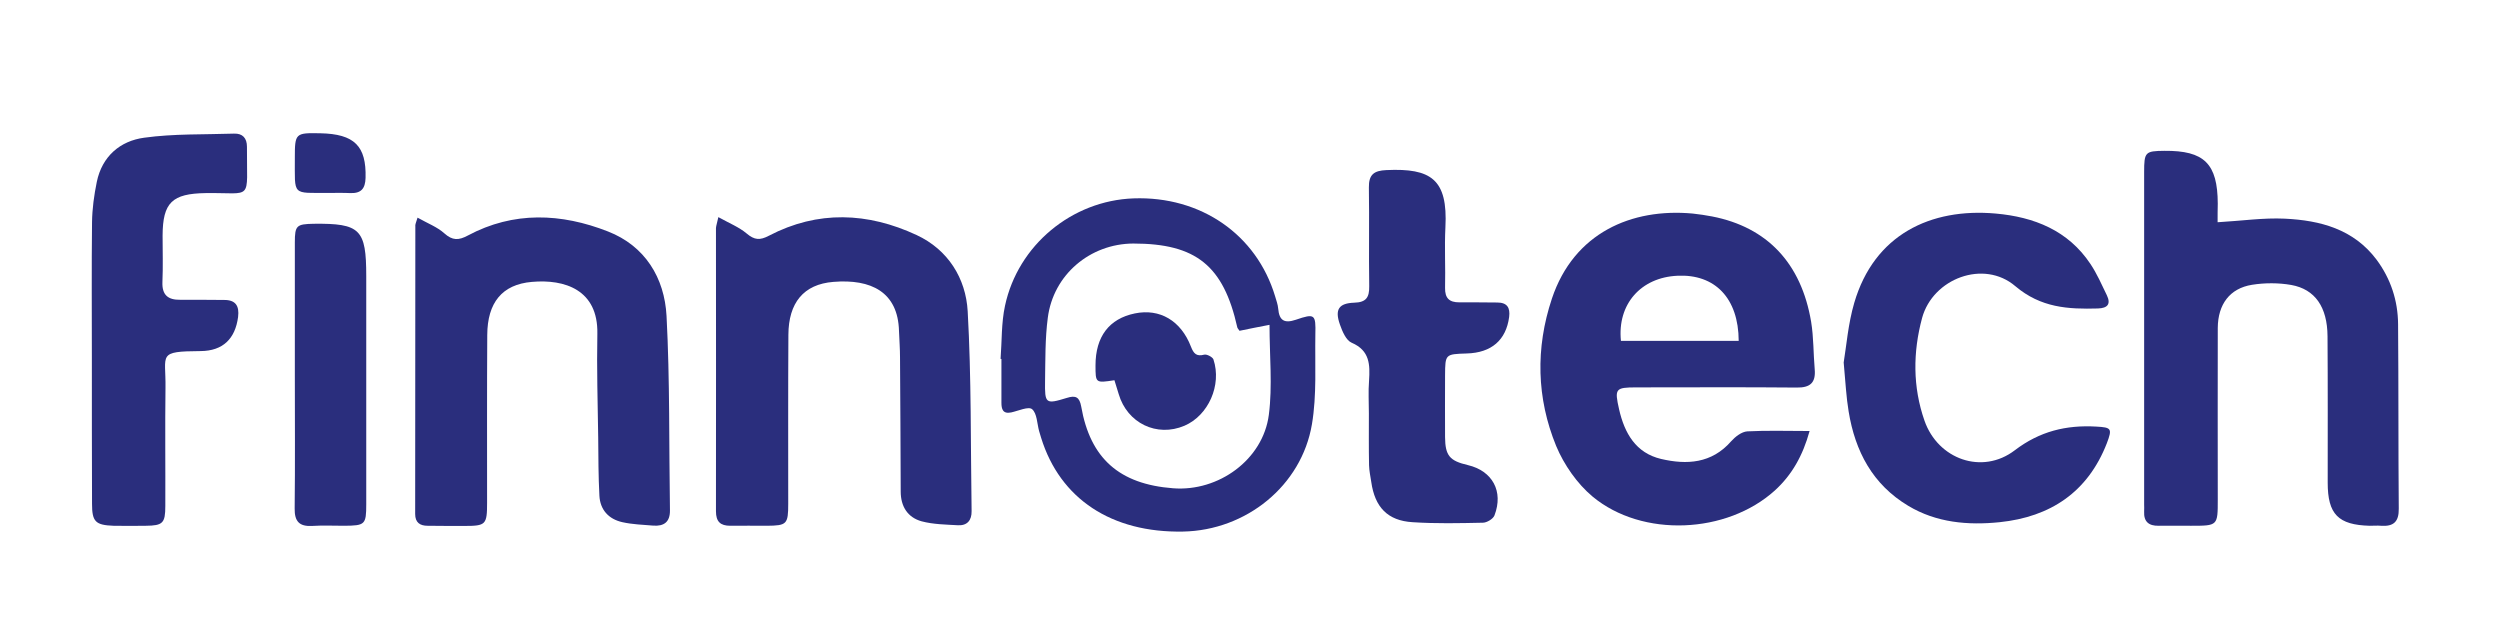 <?xml version="1.0" encoding="utf-8"?>
<!-- Generator: Adobe Illustrator 22.1.0, SVG Export Plug-In . SVG Version: 6.00 Build 0)  -->
<svg version="1.1" id="Layer_1" xmlns="http://www.w3.org/2000/svg" xmlns:xlink="http://www.w3.org/1999/xlink" x="0px" y="0px"
	 viewBox="0 0 1466.9 377.7" style="enable-background:new 0 0 1466.9 377.7;" xml:space="preserve">
<style type="text/css">
	.st0{stroke:#000000;stroke-miterlimit:10;}
	.st1{fill:#2A2E7D;}
	.st2{fill:none;stroke:#2A2E7D;stroke-miterlimit:10;}
</style>
<g>
	<path class="st1" d="M1301.2,130.4c14.2-0.8,26.8-2.7,39.4-2.1c20.8,1,40.4,6.1,53.9,24.1c8.3,11.2,12.5,24,12.6,37.8
		c0.3,36.1,0.1,72.2,0.4,108.3c0.1,7.7-3.1,10.5-10.4,10c-2.2-0.2-4.4,0-6.6,0c-18.5-0.5-24.7-6.7-24.7-25.3
		c0-28.6,0.1-57.3-0.1-85.9c-0.1-17.1-7.3-27.6-21.3-30.1c-7.4-1.3-15.5-1.3-23-0.1c-13.1,2.1-20,11.5-20.1,25.3
		c-0.1,33.6,0,67.2,0,100.8c0,15.3,0,15.3-15.7,15.3c-6.3,0-12.7-0.1-19,0c-5.8,0.1-8.8-2.4-8.5-8.4c0.1-1.4,0-2.8,0-4.1
		c0-65,0-130,0-195c0-11.8,0.6-12.4,11.9-12.5c23.4-0.2,31.2,7.5,31.3,31C1301.2,122.9,1301.2,126.4,1301.2,130.4z"/>
	<path class="st1" d="M1061.8,252.9c-4,14.5-10.4,25.8-20.4,34.9c-28.2,25.5-77.7,27.8-106.9,3.6c-9.1-7.6-16.8-18.7-21.4-29.7
		c-11.5-28.1-12.2-57.4-2.5-86.5c12.9-38.6,46.8-53.2,82.6-49.9c3.8,0.4,7.7,1,11.4,1.7c32.3,6.3,52.3,27.4,58.1,61.8
		c1.5,9.2,1.3,18.6,2.1,27.9c0.7,7.9-2.7,10.8-10.5,10.7c-31.4-0.3-62.8-0.1-94.2-0.1c-12.3,0-12.8,0.8-10.1,12.8
		c3.2,14.1,9.8,25.7,24.7,29.2c15,3.5,29.6,2.7,41-10.3c2.4-2.7,6.2-5.7,9.6-5.9C1036.9,252.5,1048.7,252.9,1061.8,252.9z
		 M951.1,200c23.4,0,46.3,0,69.1,0c-0.1-25-13.9-39.3-36-38.2C962.8,162.8,948.9,178.5,951.1,200z"/>
	<path class="st1" d="M421.5,127.4c6.5,3.6,12.2,5.9,16.6,9.6c4.6,3.9,7.8,4.1,13.1,1.3c28.7-15,58-13.7,86.6-0.4
		c18.5,8.6,28.9,25.4,30,44.7c2.2,39,1.7,78.2,2.3,117.3c0.1,5.4-2.6,8.6-8,8.3c-7.1-0.4-14.5-0.5-21.3-2.3
		c-8.3-2.3-12.3-8.8-12.3-17.5c-0.1-26.2-0.2-52.4-0.4-78.5c0-5.2-0.4-10.5-0.6-15.7c-0.6-22.9-16.4-30.6-38.5-28.8
		c-17.6,1.4-26.3,12.4-26.4,31c-0.2,33.1-0.1,66.1-0.1,99.2c0,12-0.8,12.8-12.5,12.9c-7.2,0-14.3-0.1-21.5,0c-5.8,0-8.4-2.4-8.4-8.5
		c0.1-55.4,0-110.8,0-166.2C420.2,132.4,420.7,131.1,421.5,127.4z"/>
	<path class="st1" d="M245,127.7c6,3.4,11.6,5.5,15.7,9.2c4.8,4.3,8.4,4.2,13.8,1.3c26.9-14.4,54.9-13.1,82.2-2.4
		c21.8,8.5,33.2,27.2,34.4,49.6c2,37.9,1.4,76,2,114c0.1,6.9-3.5,9.5-9.9,9c-6-0.5-12.2-0.7-18-2c-8.1-1.8-13.1-7.3-13.5-15.6
		c-0.6-11.3-0.6-22.6-0.7-33.9c-0.3-20.4-0.9-40.8-0.5-61.1c0.5-25.8-19.2-32.1-38.4-30.4c-17.6,1.5-26.1,12.3-26.2,31.1
		c-0.2,32.8-0.1,65.6-0.1,98.4c0,13-0.7,13.7-13.4,13.7c-7.2,0-14.3,0-21.5-0.1c-4.5,0-7.3-1.9-7.3-6.9c0.1-56.2,0-112.4,0.1-168.6
		C243.5,131.7,244.1,130.7,245,127.7z"/>
	<path class="st1" d="M1081.8,212.7c1.6-9.7,2.6-22.7,6.2-35c11.7-40,44.8-55.8,83-52.4c22.5,2,42.5,9.9,55.6,29.6
		c3.8,5.7,6.6,12.1,9.6,18.3c2.5,5.2,0.5,7.6-5.2,7.8c-17.5,0.5-33.5-0.4-48.5-13.1c-18.5-15.8-48.4-4.5-54.7,18.7
		c-5.4,20.1-5.5,40.4,1.4,60.2c7.9,22.7,33.9,32,53,17.4c14.7-11.2,30.2-14.9,47.8-13.9c8.9,0.5,9.5,1.1,6.2,9.8
		c-11.2,28.7-33.1,43.2-62.9,46.3c-18.6,1.9-37.1,0.3-53.6-9.6c-20.9-12.5-31.2-32-35-55.4C1083.3,233.1,1082.9,224.6,1081.8,212.7z
		"/>
	<path class="st1" d="M587.1,210.6c0.8-10.4,0.4-21.1,2.6-31.2c7.6-35.6,39.3-61.7,75.4-63c39.5-1.4,72.2,21.2,83.1,57.5
		c0.7,2.4,1.6,4.8,1.8,7.2c0.6,7,3.6,8.8,10.4,6.5c11.1-3.8,11.7-3.2,11.4,8.6c-0.3,17.6,0.9,35.5-2,52.7
		c-6.1,36.2-38.7,62.3-75.6,63c-42,0.8-72.2-19.2-83.3-55c-0.4-1.3-0.8-2.6-1.2-4c-1.2-4.4-1.2-10.3-4.1-12.8
		c-2.1-1.8-8.1,1-12.3,1.9c-4.9,1-5.7-2-5.7-5.7c0-8.5,0-17.1,0-25.6C587.5,210.6,587.3,210.6,587.1,210.6z M727.3,194.1
		c-0.7-1.1-1.2-1.5-1.3-2c-8.1-36.2-24.2-49.2-61-49.2c-25.4,0.1-47,18.3-50.2,43.6c-1.6,12.2-1.4,24.7-1.6,37.1
		c-0.2,13.3,0.3,13.7,12.7,9.9c5.3-1.7,7.5-0.5,8.5,5c5.3,30.5,22.4,45.6,53.9,48c26.7,2.1,52.8-16.8,56.2-43.1
		c2.2-17,0.4-34.5,0.4-52.8C738.4,191.8,732.7,193,727.3,194.1z"/>
	<path class="st1" d="M53.9,210.5c0-26.7-0.2-53.4,0.1-80.1c0.1-7.9,1.2-15.9,2.8-23.7c3.1-15,13.7-24,27.8-25.9
		c17.3-2.4,35.1-1.8,52.7-2.4c5.1-0.2,7.6,2.7,7.6,7.7c-0.2,32.5,4,26.8-24.2,27.2c-19.7,0.3-25.2,5.5-25.3,24.9
		c0,9.1,0.3,18.2-0.1,27.3c-0.3,7.6,3.3,10.5,10.4,10.4c8.5-0.1,17.1,0.1,25.6,0.1c7-0.1,9.2,3.5,8.4,10c-1.7,12.8-8.9,19.9-22,20
		c-25.6,0.2-20.3,1.7-20.6,21.5c-0.3,23.1,0,46.3-0.1,69.4c0,10.1-1.5,11.5-11.4,11.6c-6.3,0.1-12.7,0.1-19,0
		C56,308.1,54,306.1,54,295.6C53.9,267.2,53.9,238.9,53.9,210.5z"/>
	<path class="st1" d="M803.2,242.4c0-6.3-0.4-12.7,0.1-19c0.6-9.4,0.5-17.7-10.2-22.3c-3.3-1.4-5.5-6.7-6.9-10.7
		c-3.1-8.8-0.7-12.5,8.5-12.8c7-0.2,8.8-3.2,8.7-9.7c-0.3-19.3,0.1-38.6-0.2-57.9c-0.1-7.5,2.9-9.9,10.3-10.2
		c26.1-1.2,36.1,5.3,34.6,33.6c-0.6,11.8,0.1,23.7-0.2,35.5c-0.1,6.1,2.5,8.5,8.3,8.5c7.4-0.1,14.9,0.1,22.3,0.1c5.8,0,7.7,3,7,8.5
		c-1.8,13.5-10.3,21-24.9,21.4c-12.6,0.4-12.6,0.4-12.7,12.7c0,12.1-0.1,24.3,0,36.4c0.1,10.9,2.7,13.9,13.4,16.4
		c14.4,3.4,21,15.4,15.6,29.5c-0.8,2.1-4.5,4.3-6.8,4.3c-13.8,0.3-27.6,0.6-41.3-0.3c-14.6-0.9-22.1-8.8-24.2-23.6
		c-0.5-3.3-1.2-6.5-1.3-9.8c-0.2-10.2-0.1-20.4-0.1-30.6C803.3,242.4,803.3,242.4,803.2,242.4z"/>
	<path class="st1" d="M173,219.9c0-25.9,0-51.8,0-77.7c0-9.9,1-10.7,11-10.9c27.4-0.3,30.9,3.2,30.9,30.7c0,44.6,0,89.3,0,133.9
		c0,11.9-0.7,12.5-12.8,12.6c-6.3,0-12.7-0.3-19,0.1c-7.5,0.4-10.3-2.7-10.2-10.2C173.2,272.2,173,246.1,173,219.9z"/>
	<path class="st1" d="M193.2,113.2c-22.3-0.1-20.1,2.1-20.2-20.6c0-14.4,0.3-14.7,14.9-14.4c20.1,0.4,27.1,7.5,26.6,26.2
		c-0.2,6.3-2.6,9.1-8.9,8.9C201.5,113.1,197.4,113.2,193.2,113.2z"/>
	<path class="st1" d="M653.9,223.1c-11.1,1.7-11.1,1.7-11.1-8.7c0-16.9,8-27.4,23.1-30.5c14.6-3,27,4.2,32.9,19.5
		c1.6,4.1,3.2,5.9,7.8,4.7c1.5-0.4,4.9,1.4,5.4,2.8c5,15.1-3,32.9-17,38.9c-16.2,6.9-33.6-1.5-38.6-18.6
		C655.6,228.6,654.8,226,653.9,223.1z"/>
</g>
</svg>
